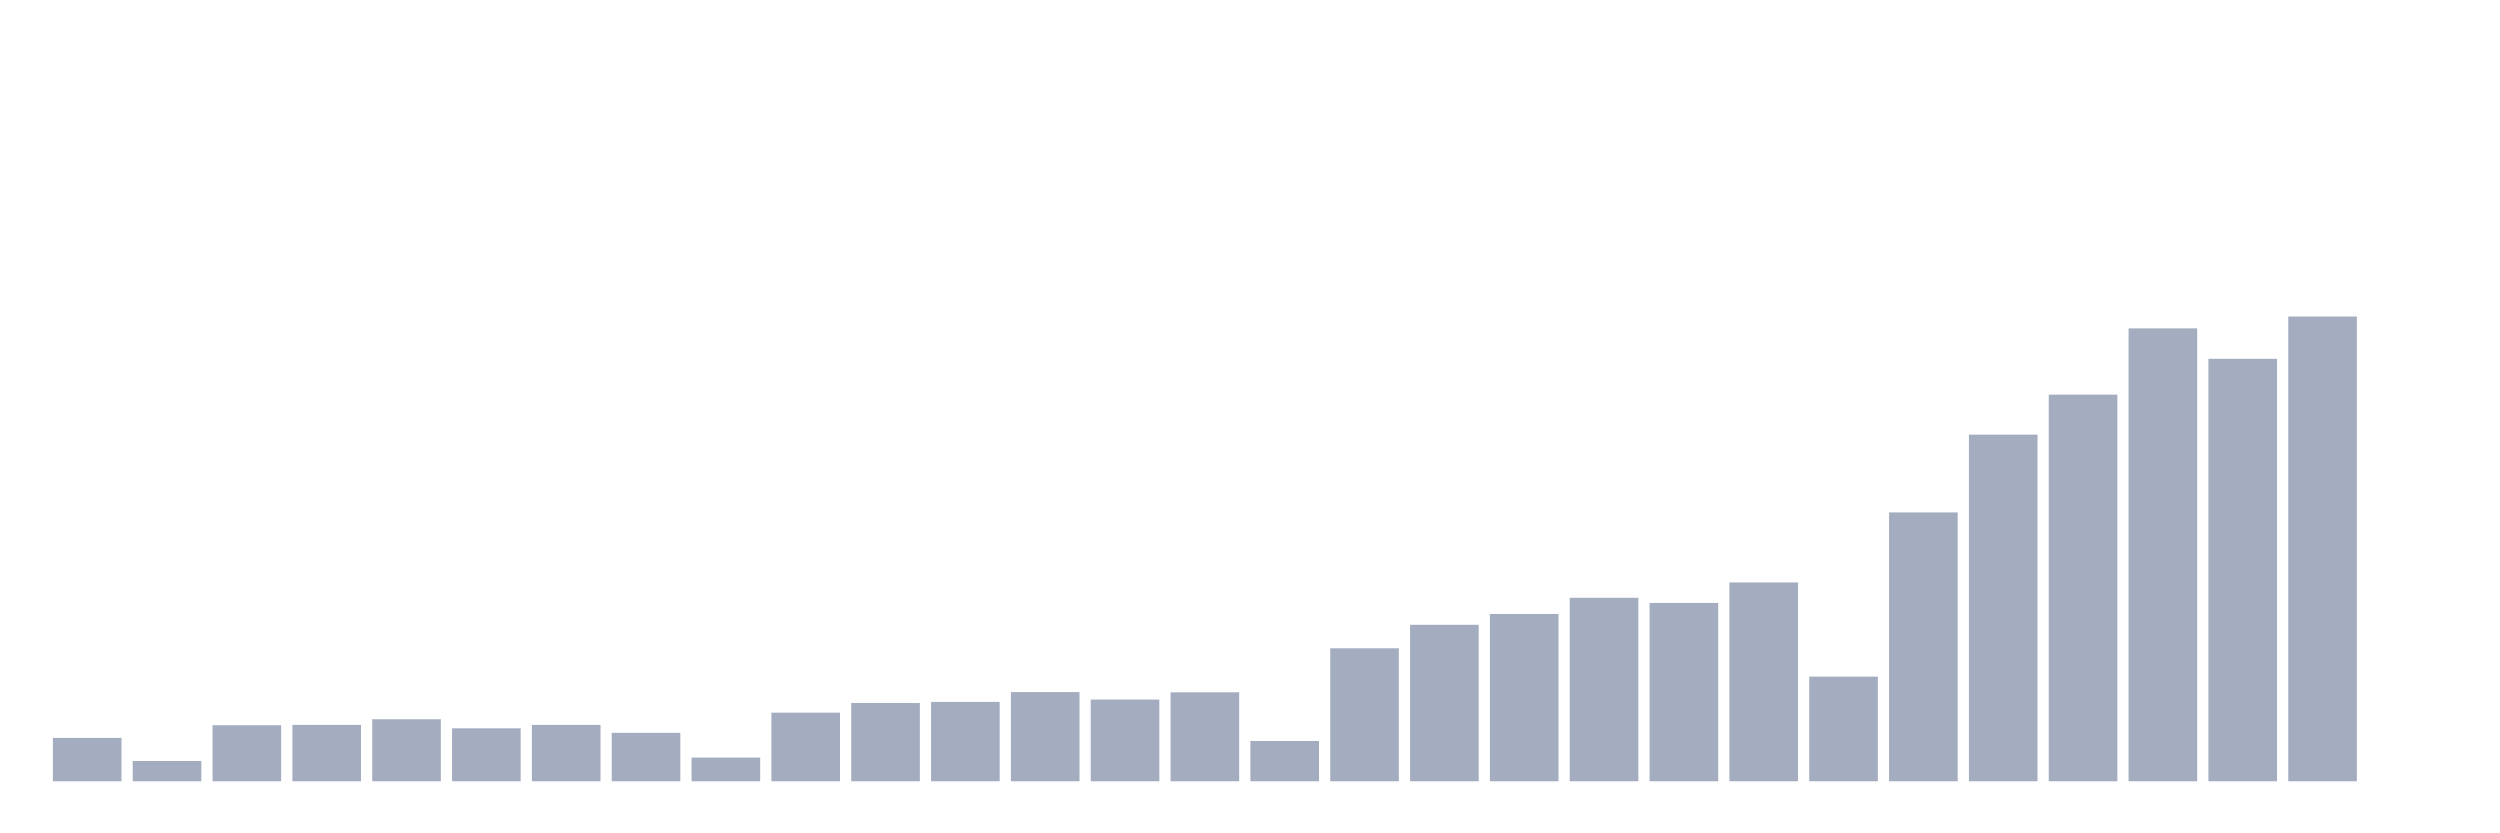 <svg xmlns="http://www.w3.org/2000/svg" viewBox="0 0 480 160"><g transform="translate(10,10)"><rect class="bar" x="0.153" width="13.175" y="131.678" height="8.322" fill="rgb(164,173,192)"></rect><rect class="bar" x="15.482" width="13.175" y="136.111" height="3.889" fill="rgb(164,173,192)"></rect><rect class="bar" x="30.81" width="13.175" y="129.245" height="10.755" fill="rgb(164,173,192)"></rect><rect class="bar" x="46.138" width="13.175" y="129.181" height="10.819" fill="rgb(164,173,192)"></rect><rect class="bar" x="61.466" width="13.175" y="128.092" height="11.908" fill="rgb(164,173,192)"></rect><rect class="bar" x="76.794" width="13.175" y="129.837" height="10.163" fill="rgb(164,173,192)"></rect><rect class="bar" x="92.123" width="13.175" y="129.181" height="10.819" fill="rgb(164,173,192)"></rect><rect class="bar" x="107.451" width="13.175" y="130.701" height="9.299" fill="rgb(164,173,192)"></rect><rect class="bar" x="122.779" width="13.175" y="135.455" height="4.545" fill="rgb(164,173,192)"></rect><rect class="bar" x="138.107" width="13.175" y="126.828" height="13.172" fill="rgb(164,173,192)"></rect><rect class="bar" x="153.436" width="13.175" y="124.972" height="15.028" fill="rgb(164,173,192)"></rect><rect class="bar" x="168.764" width="13.175" y="124.763" height="15.237" fill="rgb(164,173,192)"></rect><rect class="bar" x="184.092" width="13.175" y="122.875" height="17.125" fill="rgb(164,173,192)"></rect><rect class="bar" x="199.42" width="13.175" y="124.315" height="15.685" fill="rgb(164,173,192)"></rect><rect class="bar" x="214.748" width="13.175" y="122.923" height="17.077" fill="rgb(164,173,192)"></rect><rect class="bar" x="230.077" width="13.175" y="132.27" height="7.73" fill="rgb(164,173,192)"></rect><rect class="bar" x="245.405" width="13.175" y="114.472" height="25.528" fill="rgb(164,173,192)"></rect><rect class="bar" x="260.733" width="13.175" y="109.959" height="30.041" fill="rgb(164,173,192)"></rect><rect class="bar" x="276.061" width="13.175" y="107.878" height="32.122" fill="rgb(164,173,192)"></rect><rect class="bar" x="291.39" width="13.175" y="104.774" height="35.226" fill="rgb(164,173,192)"></rect><rect class="bar" x="306.718" width="13.175" y="105.766" height="34.234" fill="rgb(164,173,192)"></rect><rect class="bar" x="322.046" width="13.175" y="101.829" height="38.171" fill="rgb(164,173,192)"></rect><rect class="bar" x="337.374" width="13.175" y="119.914" height="20.086" fill="rgb(164,173,192)"></rect><rect class="bar" x="352.702" width="13.175" y="88.385" height="51.615" fill="rgb(164,173,192)"></rect><rect class="bar" x="368.031" width="13.175" y="73.452" height="66.548" fill="rgb(164,173,192)"></rect><rect class="bar" x="383.359" width="13.175" y="65.77" height="74.23" fill="rgb(164,173,192)"></rect><rect class="bar" x="398.687" width="13.175" y="53.046" height="86.954" fill="rgb(164,173,192)"></rect><rect class="bar" x="414.015" width="13.175" y="58.888" height="81.112" fill="rgb(164,173,192)"></rect><rect class="bar" x="429.344" width="13.175" y="50.774" height="89.226" fill="rgb(164,173,192)"></rect><rect class="bar" x="444.672" width="13.175" y="140" height="0" fill="rgb(164,173,192)"></rect></g></svg>
